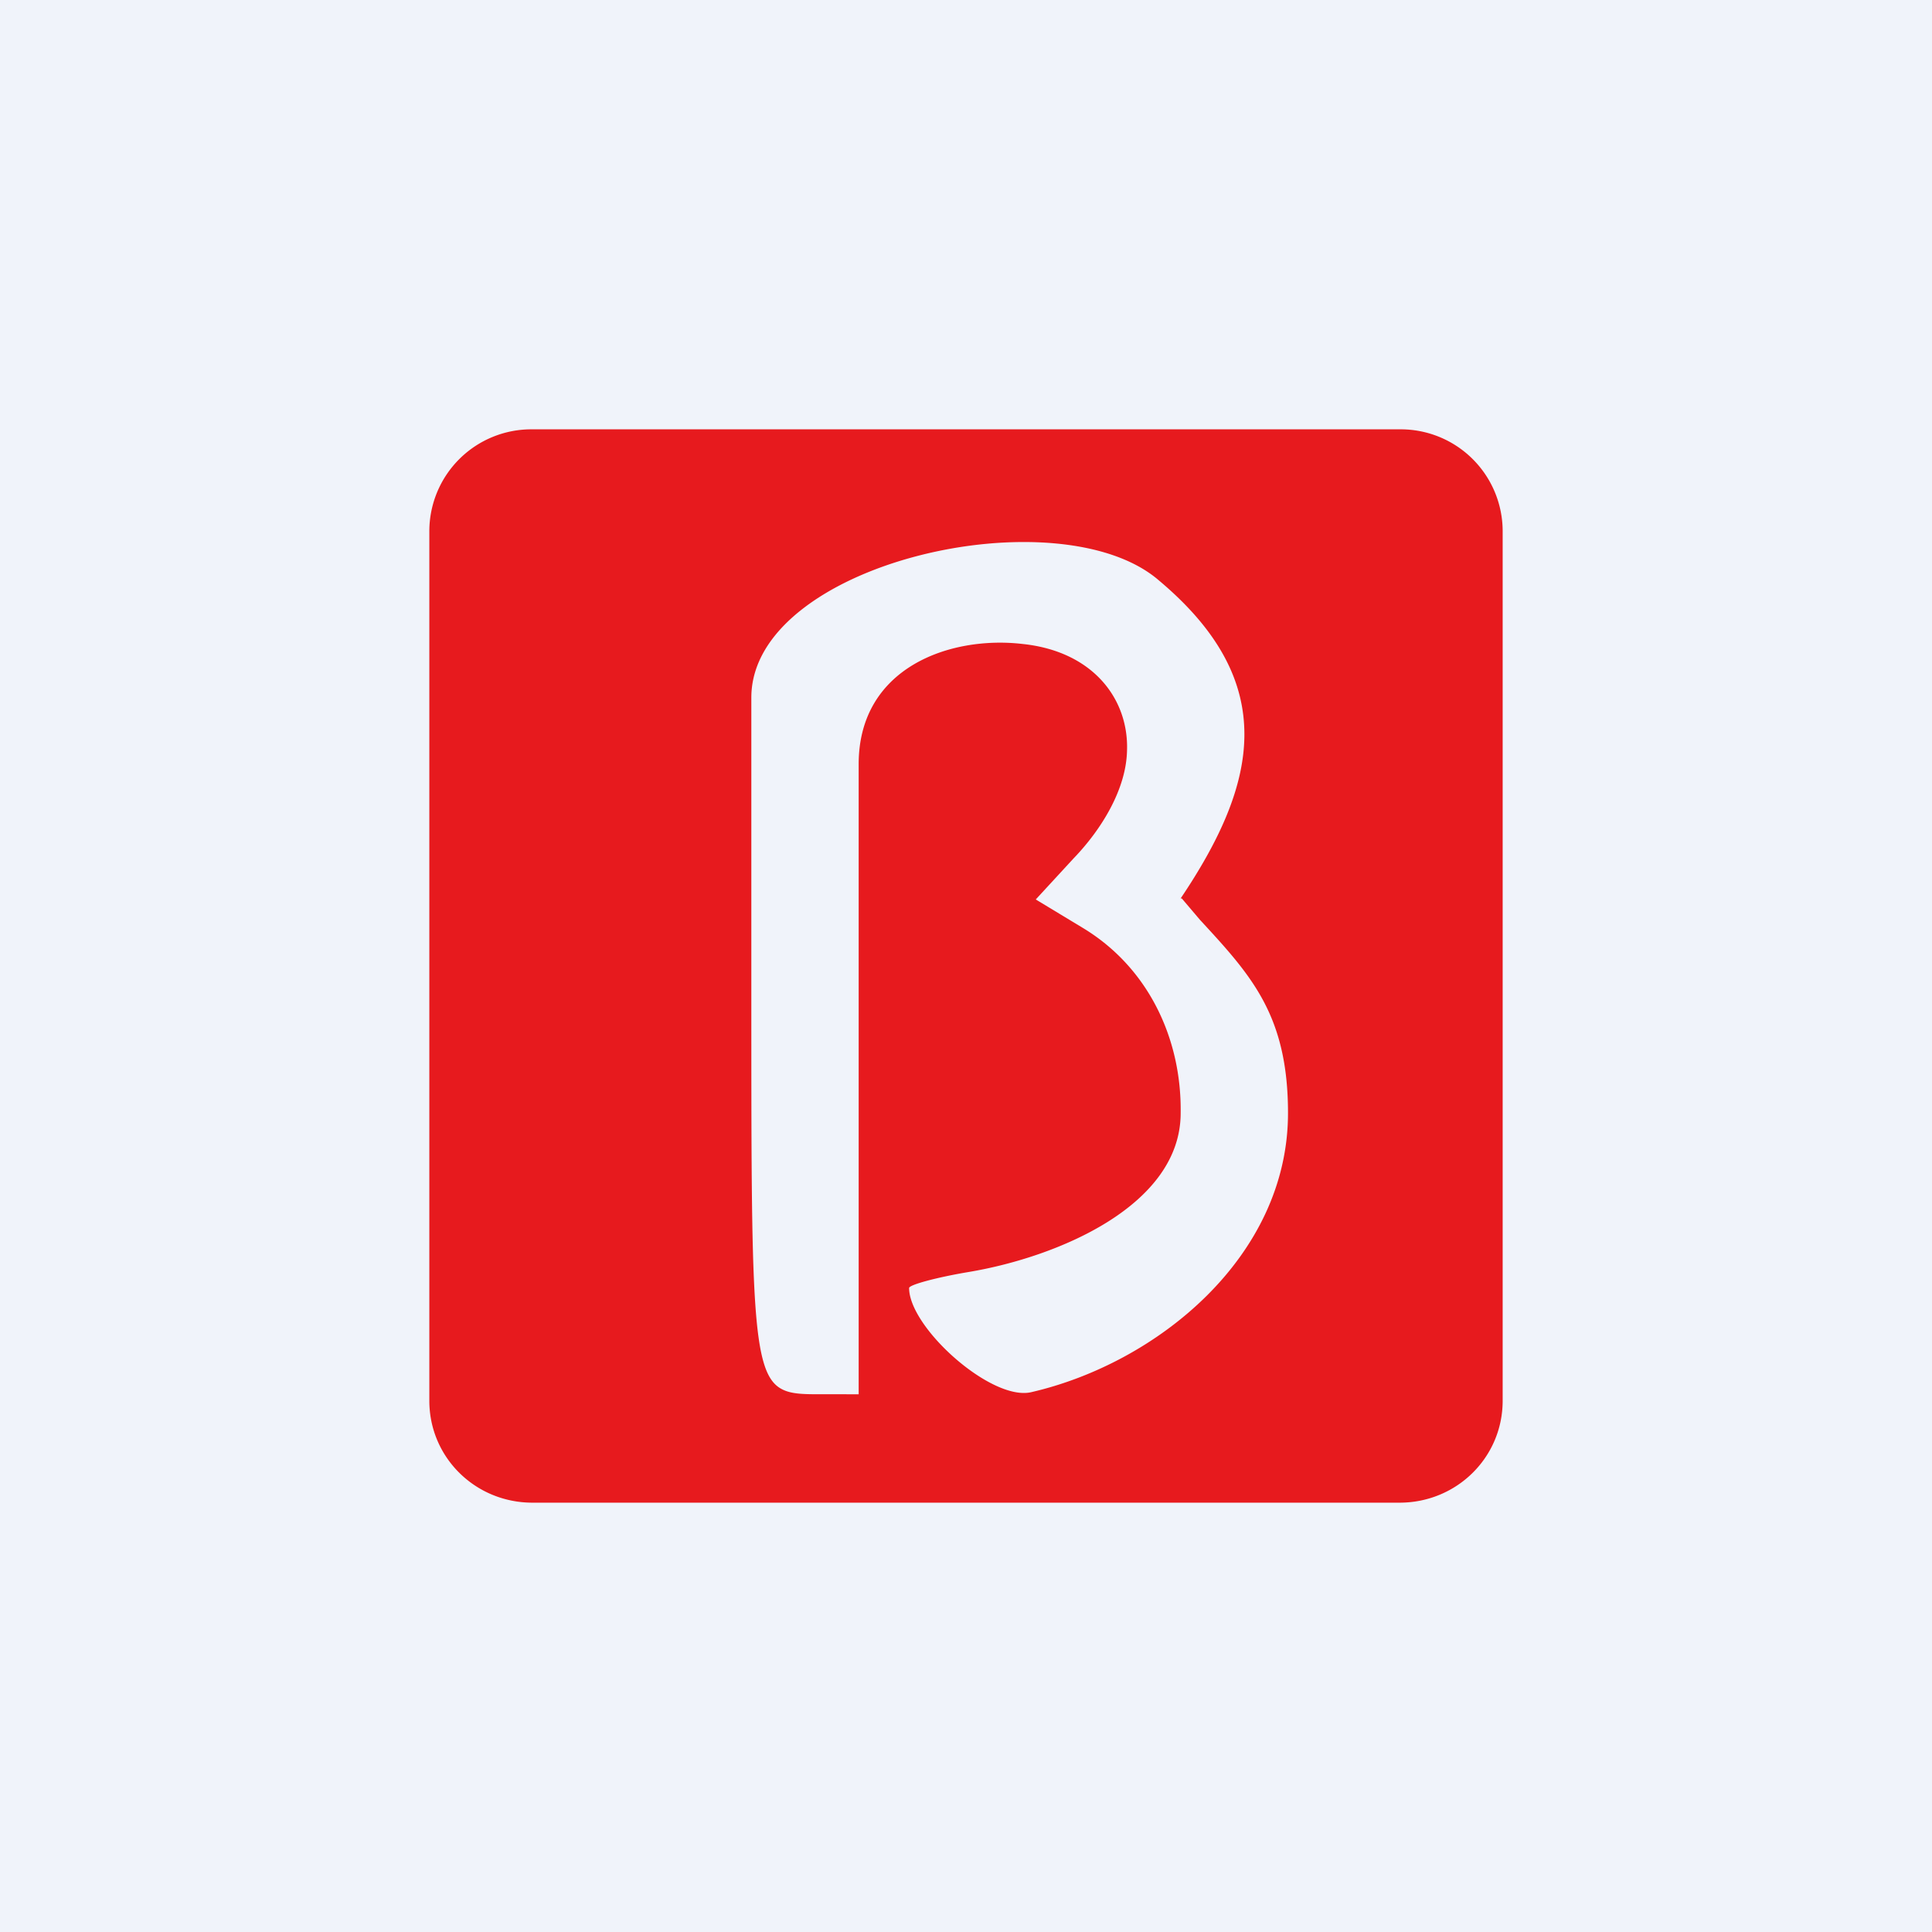 <!-- by TradingView --><svg width="18" height="18" viewBox="0 0 18 18" xmlns="http://www.w3.org/2000/svg"><path fill="#F0F3FA" d="M0 0h18v18H0z"/><path fill-rule="evenodd" d="M4.96 4a.95.95 0 0 0-.96.95v8.1c0 .53.43.95.96.95h8.08c.53 0 .96-.42.96-.95v-8.1a.95.95 0 0 0-.96-.95H4.96ZM11 8.37c.72-1.07.93-2.01-.2-2.96C9.87 4.6 7 5.24 7 6.5v2.78c0 2.85 0 3.51.28 3.66.09.05.21.05.38.05H8V7.12c0-.9.85-1.2 1.53-1.12.66.07.99.52.97 1-.01.35-.23.72-.5 1l-.35.38.43.26c.62.37.93 1.04.92 1.73 0 .86-1.14 1.34-1.97 1.48-.3.05-.56.12-.56.15 0 .37.77 1.06 1.14.97 1.17-.27 2.39-1.26 2.39-2.6 0-.91-.34-1.28-.82-1.8l-.17-.2Z" fill="#E71A1E"/></svg>